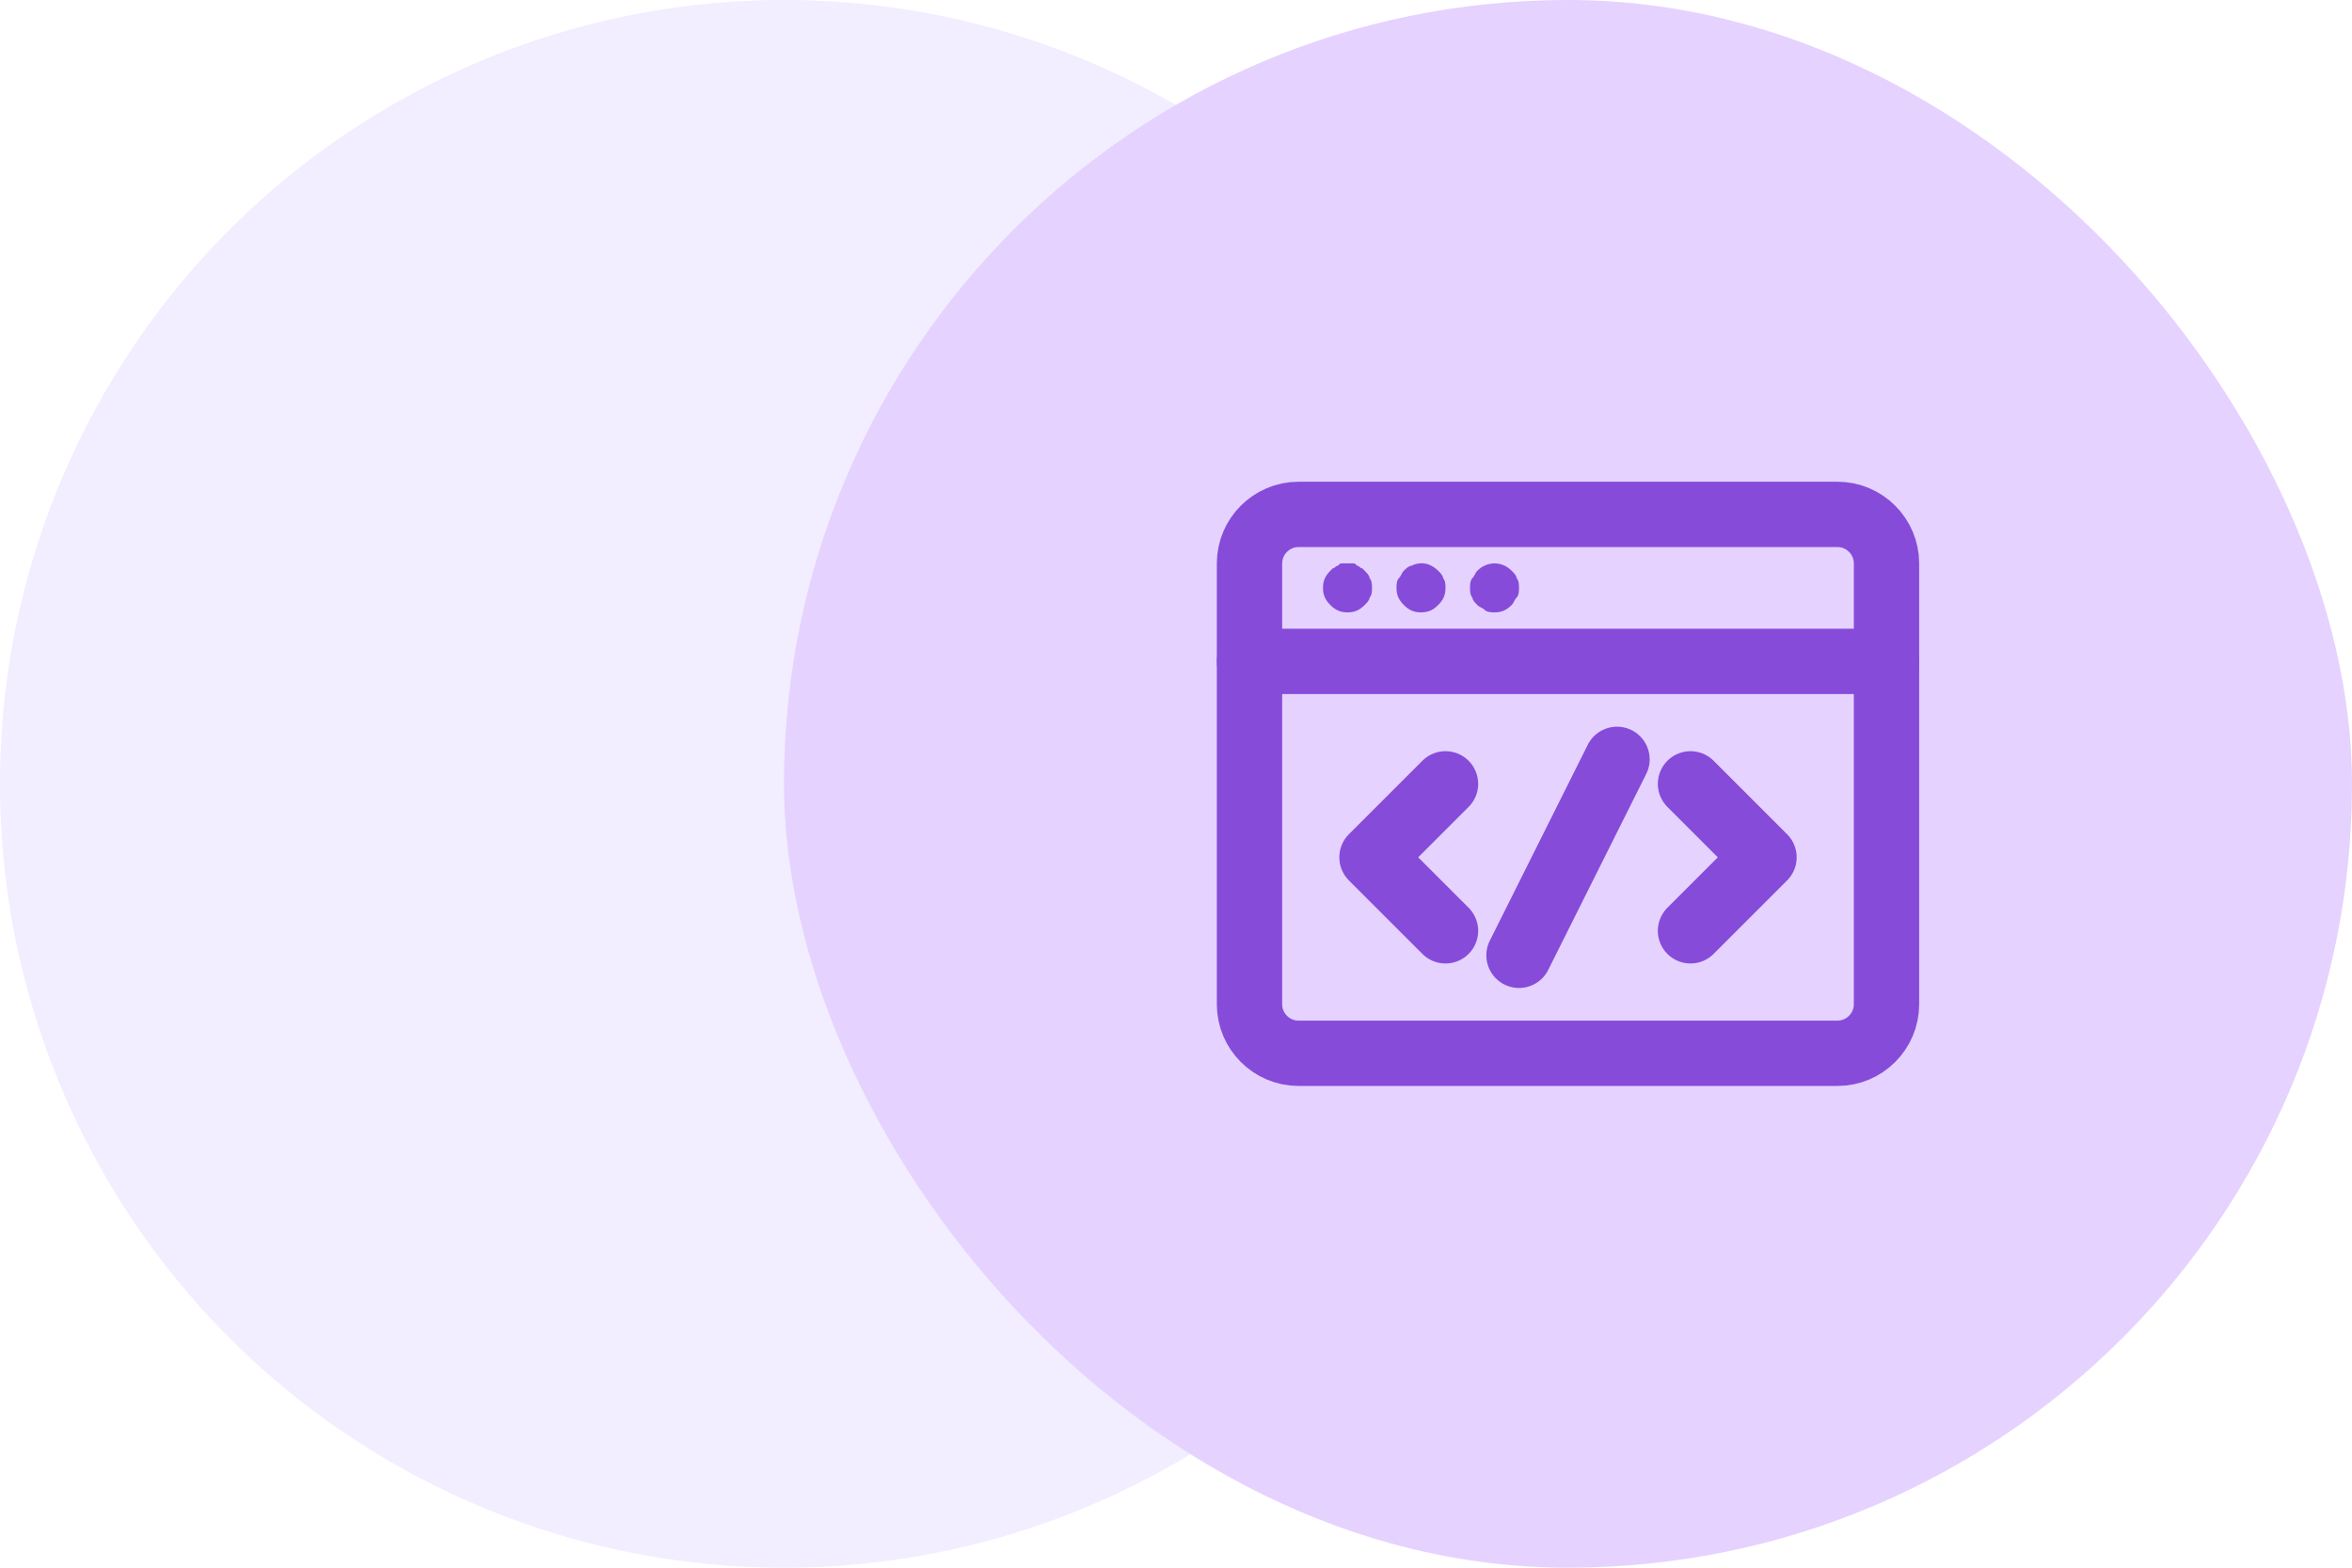 <svg width="144" height="96" viewBox="0 0 144 96" fill="none" xmlns="http://www.w3.org/2000/svg">
<circle cx="48" cy="48" r="48" fill="#BFA8FF" fill-opacity="0.2"/>
<rect x="48" width="96" height="96" rx="48" fill="#E5D2FF"/>
<path d="M76.5 40.5H115.5" stroke="#864BD9" stroke-width="4" stroke-miterlimit="10" stroke-linecap="round" stroke-linejoin="round"/>
<path d="M82.5 37.5C82.05 37.5 81.75 37.35 81.45 37.05C81.15 36.75 81 36.45 81 36C81 35.55 81.15 35.25 81.45 34.95L81.6 34.8C81.75 34.8 81.75 34.65 81.9 34.65C82.05 34.5 82.05 34.5 82.2 34.5C82.35 34.5 82.65 34.5 82.8 34.5C82.95 34.5 82.95 34.5 83.1 34.65C83.25 34.65 83.25 34.8 83.4 34.8L83.55 34.95C83.7 35.1 83.85 35.25 83.85 35.4C84 35.55 84 35.85 84 36C84 36.15 84 36.45 83.85 36.6C83.85 36.75 83.7 36.9 83.55 37.05C83.25 37.35 82.95 37.5 82.5 37.5Z" fill="#864BD9"/>
<path d="M87 37.5C86.55 37.5 86.25 37.35 85.95 37.05C85.65 36.75 85.5 36.45 85.5 36C85.5 35.85 85.5 35.55 85.65 35.4C85.8 35.25 85.8 35.1 85.95 34.95C86.1 34.8 86.25 34.65 86.4 34.65C87 34.35 87.6 34.5 88.05 34.95C88.2 35.1 88.35 35.25 88.35 35.4C88.5 35.55 88.5 35.85 88.5 36C88.5 36.45 88.35 36.75 88.05 37.05C87.75 37.35 87.45 37.5 87 37.5Z" fill="#864BD9"/>
<path d="M91.5 37.5C91.35 37.5 91.05 37.5 90.9 37.35C90.75 37.2 90.6 37.2 90.45 37.05C90.3 36.9 90.15 36.75 90.15 36.6C90 36.45 90 36.15 90 36C90 35.85 90 35.55 90.15 35.4C90.3 35.25 90.3 35.1 90.45 34.95C91.05 34.35 91.95 34.35 92.55 34.95C92.7 35.1 92.85 35.25 92.85 35.4C93 35.55 93 35.85 93 36C93 36.15 93 36.45 92.85 36.6C92.7 36.75 92.7 36.9 92.55 37.05C92.25 37.35 91.95 37.5 91.5 37.5Z" fill="#864BD9"/>
<path d="M112.5 31.5H79.5C77.85 31.5 76.5 32.85 76.5 34.5V61.5C76.5 63.15 77.85 64.5 79.5 64.5H112.5C114.15 64.5 115.5 63.15 115.5 61.5V34.5C115.5 32.85 114.15 31.5 112.5 31.5Z" stroke="#864BD9" stroke-width="4" stroke-miterlimit="10" stroke-linecap="round" stroke-linejoin="round"/>
<path d="M88.5 48L84 52.5L88.5 57" stroke="#864BD9" stroke-width="4" stroke-miterlimit="10" stroke-linecap="round" stroke-linejoin="round"/>
<path d="M103.5 48L108 52.5L103.5 57" stroke="#864BD9" stroke-width="4" stroke-miterlimit="10" stroke-linecap="round" stroke-linejoin="round"/>
<path d="M99 46.5L93 58.5" stroke="#864BD9" stroke-width="4" stroke-miterlimit="10" stroke-linecap="round" stroke-linejoin="round"/>
</svg>

